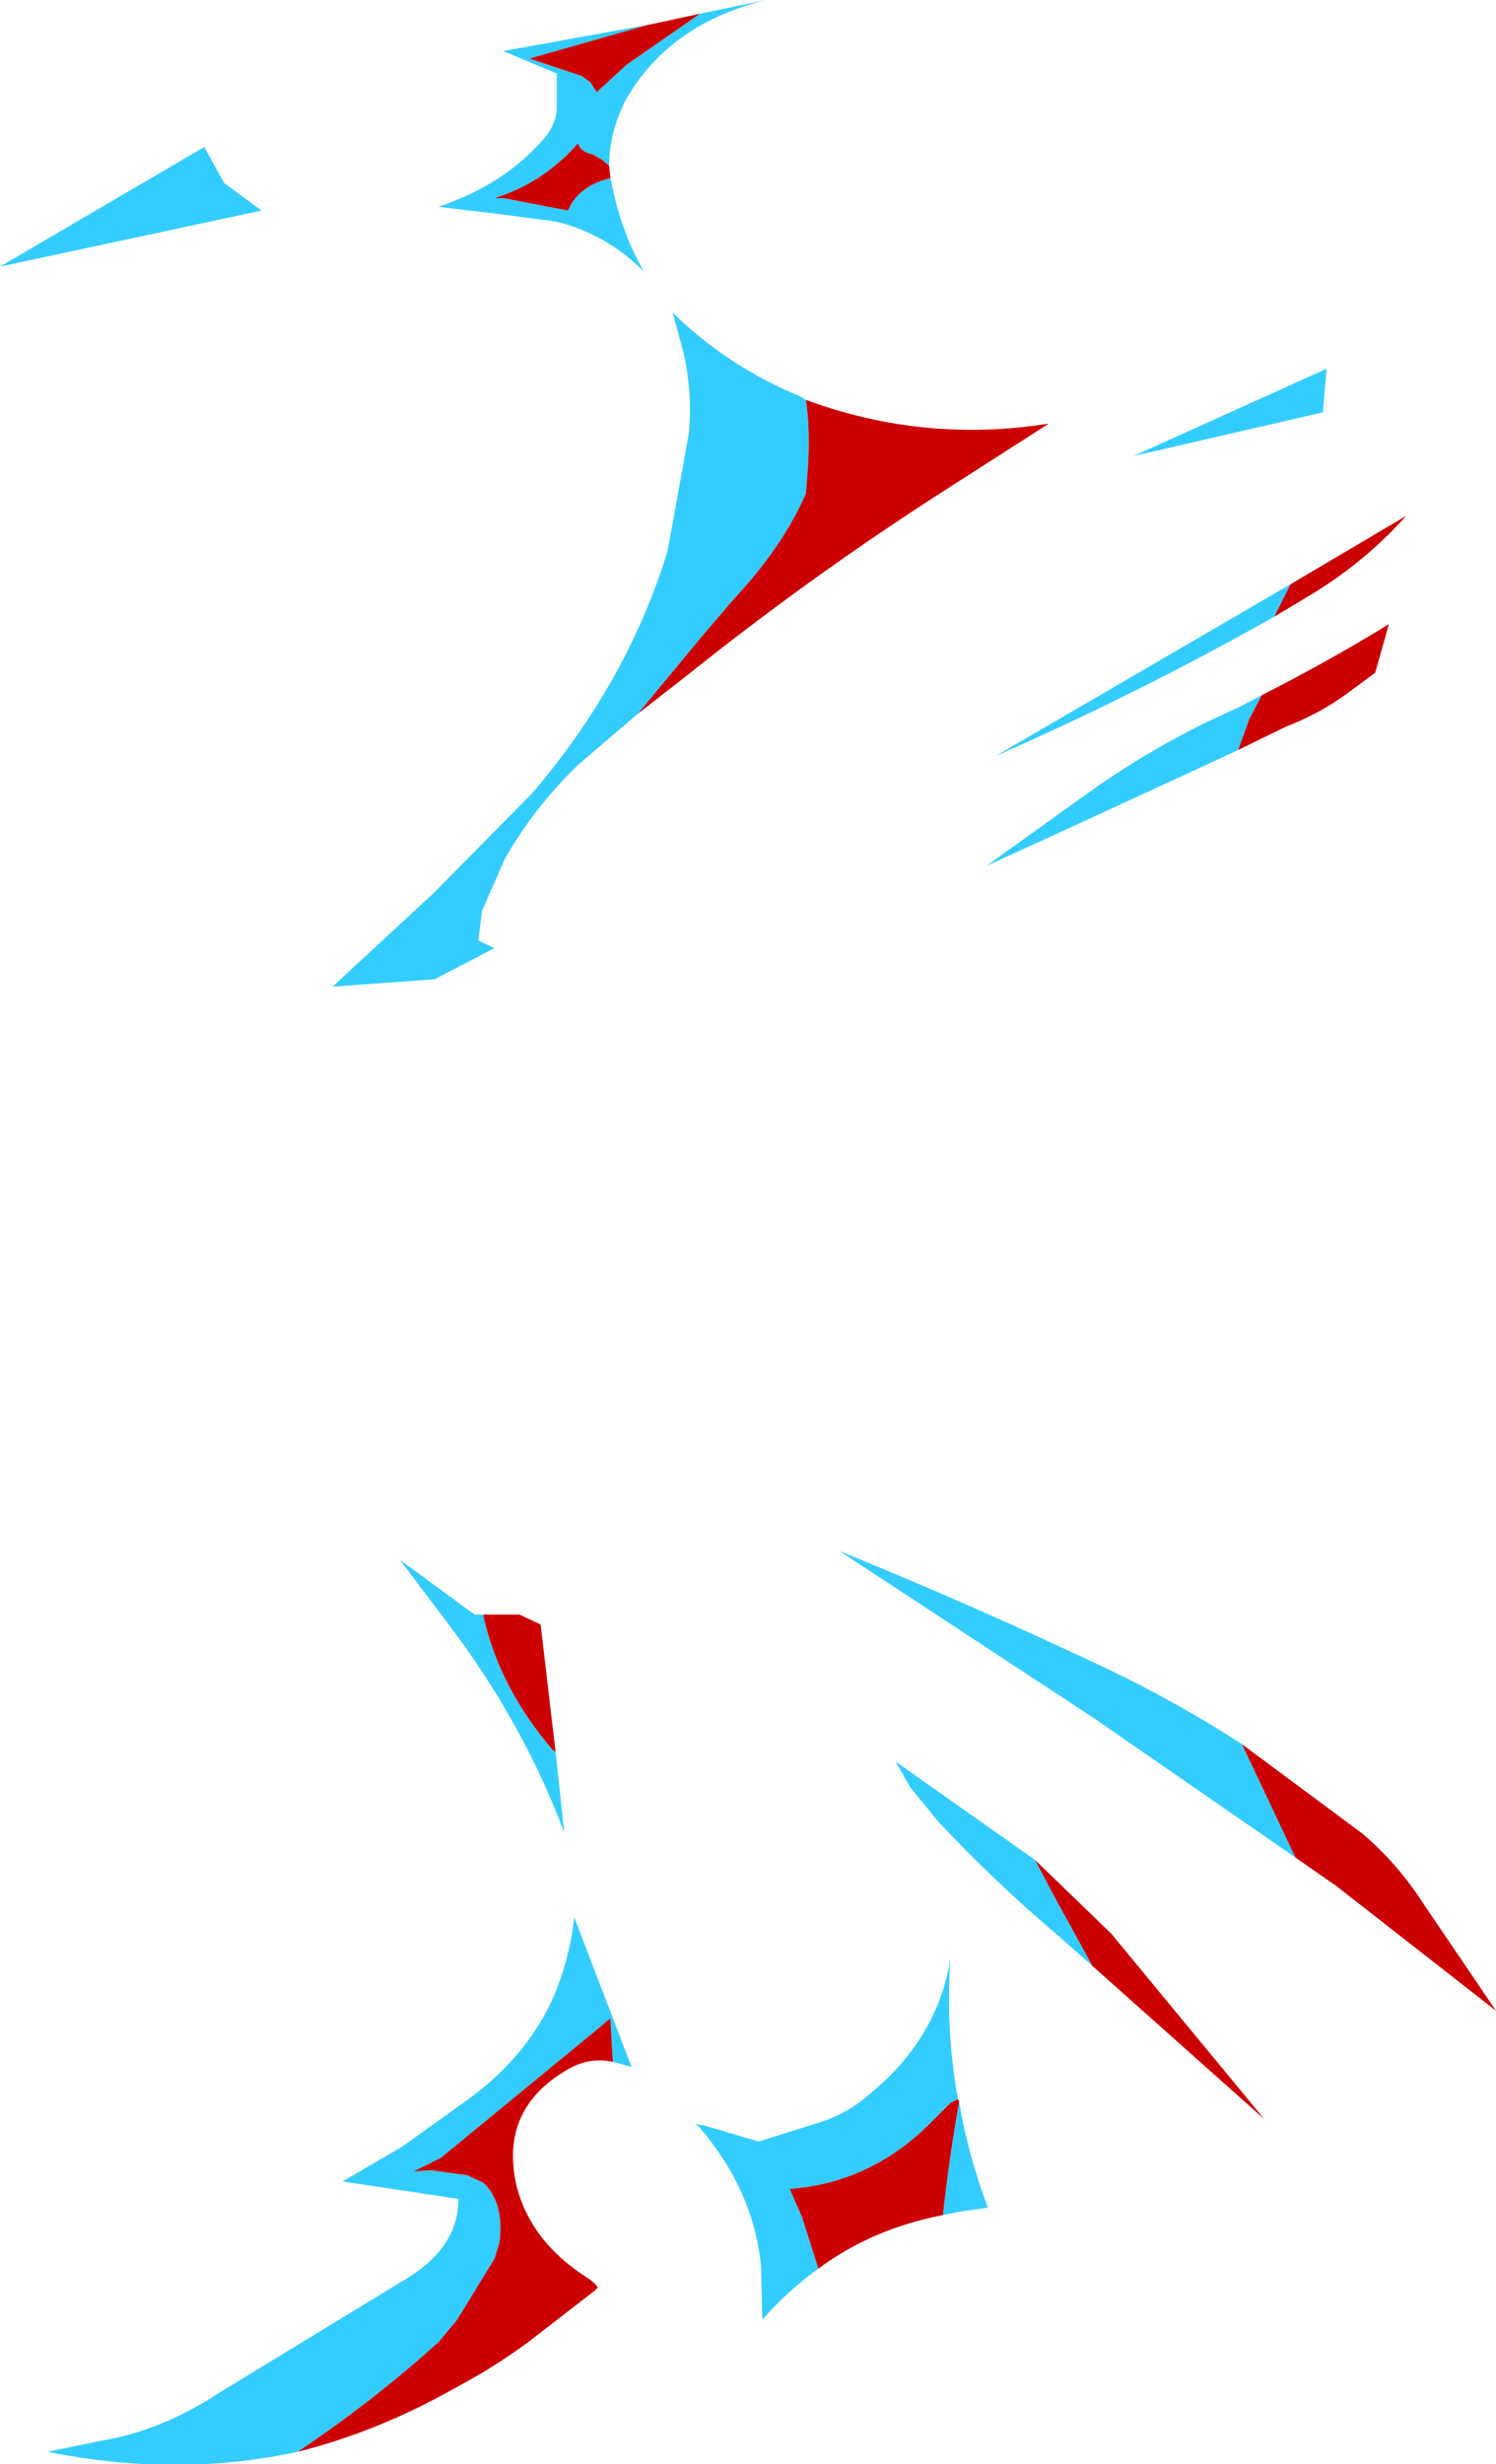 <?xml version="1.0" encoding="UTF-8" standalone="no"?>
<svg xmlns:xlink="http://www.w3.org/1999/xlink" height="98.9px" width="60.05px" xmlns="http://www.w3.org/2000/svg">
  <g transform="matrix(1.0, 0.0, 0.0, 1.0, 27.2, 52.75)">
    <path d="M0.9 -52.2 L3.55 -52.75 Q-0.3 -51.8 -2.05 -48.8 -2.75 -47.45 -2.75 -46.1 L-3.05 -46.35 -3.4 -46.55 Q-3.9 -46.65 -4.0 -47.0 -5.4 -45.4 -7.35 -44.8 L-7.0 -44.8 -4.4 -44.3 -4.25 -44.6 Q-3.75 -45.35 -2.7 -45.6 L-2.6 -45.15 Q-2.2 -43.3 -1.35 -41.85 -2.85 -43.35 -4.85 -43.85 L-7.1 -44.15 -9.6 -44.45 Q-6.95 -45.35 -5.4 -47.15 -4.9 -47.7 -4.85 -48.35 L-4.85 -49.8 -7.0 -50.7 -1.2 -51.75 -5.95 -50.4 -3.85 -49.7 -3.5 -49.45 -3.25 -49.05 -2.05 -50.15 0.9 -52.2 M23.45 -24.85 L22.95 -23.9 22.5 -22.65 Q17.55 -20.35 12.4 -18.0 L16.65 -21.05 Q18.85 -22.6 21.3 -23.8 L22.6 -24.4 23.45 -24.85 M24.6 -29.3 L23.95 -28.0 Q18.55 -24.95 12.75 -22.4 L24.6 -29.3 M25.9 -36.2 L18.3 -34.45 26.05 -37.95 25.9 -36.2 M5.15 -36.7 Q5.35 -35.35 5.2 -33.6 L5.15 -32.95 Q4.25 -30.85 2.25 -28.7 L1.05 -27.3 -1.6 -24.1 -4.0 -22.05 Q-5.8 -20.3 -6.95 -18.25 L-7.85 -16.2 -8.0 -15.0 -7.35 -14.7 -9.75 -13.45 -13.85 -13.15 -9.8 -16.9 -5.85 -20.9 Q-2.0 -25.4 -0.4 -30.65 L0.45 -35.35 Q0.6 -36.95 0.25 -38.55 L-0.2 -40.2 Q2.0 -38.05 4.9 -36.85 L5.15 -36.7 M22.65 17.25 L24.8 21.8 16.7 16.2 6.5 9.5 Q11.55 11.55 16.55 13.9 19.8 15.4 22.65 17.25 M16.65 26.15 L15.35 25.0 Q12.75 22.8 10.5 20.4 L9.35 19.0 8.75 17.95 14.35 21.9 14.9 22.95 15.25 23.6 16.65 26.15 M11.25 31.5 L10.95 31.65 10.3 32.3 Q7.85 34.85 4.5 35.1 L5.0 36.25 5.65 38.3 Q4.4 39.2 3.4 40.35 L3.35 38.2 Q3.05 35.15 0.85 32.6 L0.7 32.5 1.05 32.55 3.25 33.2 5.8 32.4 Q6.85 32.05 7.7 31.3 10.45 29.05 10.95 25.85 10.75 28.7 11.25 31.5 M10.65 36.15 Q10.9 33.85 11.3 31.6 11.65 33.7 12.45 35.85 L11.4 36.0 10.65 36.15 M-18.2 -45.4 L-16.7 -44.3 -27.2 -42.05 -19.0 -46.85 -18.2 -45.4 M-7.8 12.05 L-7.8 12.1 Q-7.15 15.0 -5.0 17.5 L-4.9 17.55 -4.55 20.8 Q-6.2 16.4 -9.15 12.5 L-11.15 9.85 -8.15 12.05 -7.8 12.05 M-15.25 45.65 Q-20.1 46.7 -25.3 45.65 L-23.1 45.2 Q-20.7 44.8 -18.35 43.25 L-10.8 38.65 Q-8.8 37.4 -8.8 35.5 L-13.45 34.8 -11.05 33.4 -8.75 31.75 Q-5.4 29.45 -4.5 26.0 -4.25 25.15 -4.15 24.2 L-1.85 30.2 -2.6 30.0 -2.7 28.25 -3.05 28.55 -9.5 33.85 -10.6 34.4 -9.9 34.35 -8.45 34.55 -7.8 34.85 Q-6.95 35.65 -7.15 37.25 L-7.35 37.9 -8.85 40.35 -9.6 41.25 Q-12.2 43.6 -15.25 45.65" fill="#33ccff" fill-rule="evenodd" stroke="none"/>
    <path d="M-2.75 -46.1 L-2.7 -45.6 Q-3.75 -45.35 -4.25 -44.6 L-4.4 -44.3 -7.0 -44.8 -7.35 -44.8 Q-5.4 -45.4 -4.0 -47.0 -3.9 -46.65 -3.4 -46.55 L-3.05 -46.35 -2.75 -46.1 M-1.2 -51.75 L-0.95 -51.8 0.9 -52.2 -2.05 -50.15 -3.25 -49.05 -3.5 -49.45 -3.85 -49.7 -5.95 -50.4 -1.2 -51.75 M23.45 -24.85 Q26.2 -26.25 28.55 -27.7 L28.0 -25.75 26.85 -24.9 Q25.75 -24.1 24.45 -23.6 L22.5 -22.65 22.95 -23.9 23.45 -24.85 M23.95 -28.0 L24.6 -29.3 29.25 -32.05 Q27.5 -30.1 25.2 -28.75 L23.95 -28.0 M-1.6 -24.1 L1.05 -27.3 2.25 -28.7 Q4.25 -30.85 5.15 -32.95 L5.2 -33.6 Q5.35 -35.35 5.15 -36.7 9.9 -34.95 14.9 -35.75 L10.3 -32.8 Q5.2 -29.5 0.45 -25.7 L-1.6 -24.1 M24.8 21.8 L22.65 17.25 27.5 20.85 Q28.9 22.05 29.9 23.6 L32.85 27.95 26.45 22.95 24.8 21.8 M14.35 21.9 L14.4 21.95 17.4 24.85 23.55 32.3 16.65 26.15 15.25 23.6 14.9 22.95 14.35 21.9 M5.65 38.3 L5.0 36.25 4.5 35.1 Q7.85 34.85 10.3 32.3 L10.95 31.65 11.25 31.5 11.3 31.6 Q10.9 33.85 10.65 36.15 7.8 36.7 5.65 38.3 M-4.9 17.55 L-5.0 17.5 Q-7.15 15.0 -7.8 12.1 L-7.8 12.05 -6.35 12.05 -5.5 12.45 -4.9 17.55 M-15.25 45.65 Q-12.2 43.6 -9.6 41.25 L-8.85 40.35 -7.35 37.9 -7.15 37.25 Q-6.95 35.65 -7.8 34.85 L-8.45 34.55 -9.9 34.35 -10.6 34.4 -9.5 33.85 -3.05 28.55 -2.7 28.25 -2.6 30.0 Q-3.55 29.8 -4.4 30.3 -7.2 31.9 -6.45 35.05 -5.85 37.25 -3.65 38.65 -3.4 38.8 -3.2 39.05 L-3.35 39.2 -6.0 41.25 Q-7.35 42.25 -8.95 43.1 -12.05 44.85 -15.25 45.65" fill="#cc0000" fill-rule="evenodd" stroke="none"/>
  </g>
</svg>

